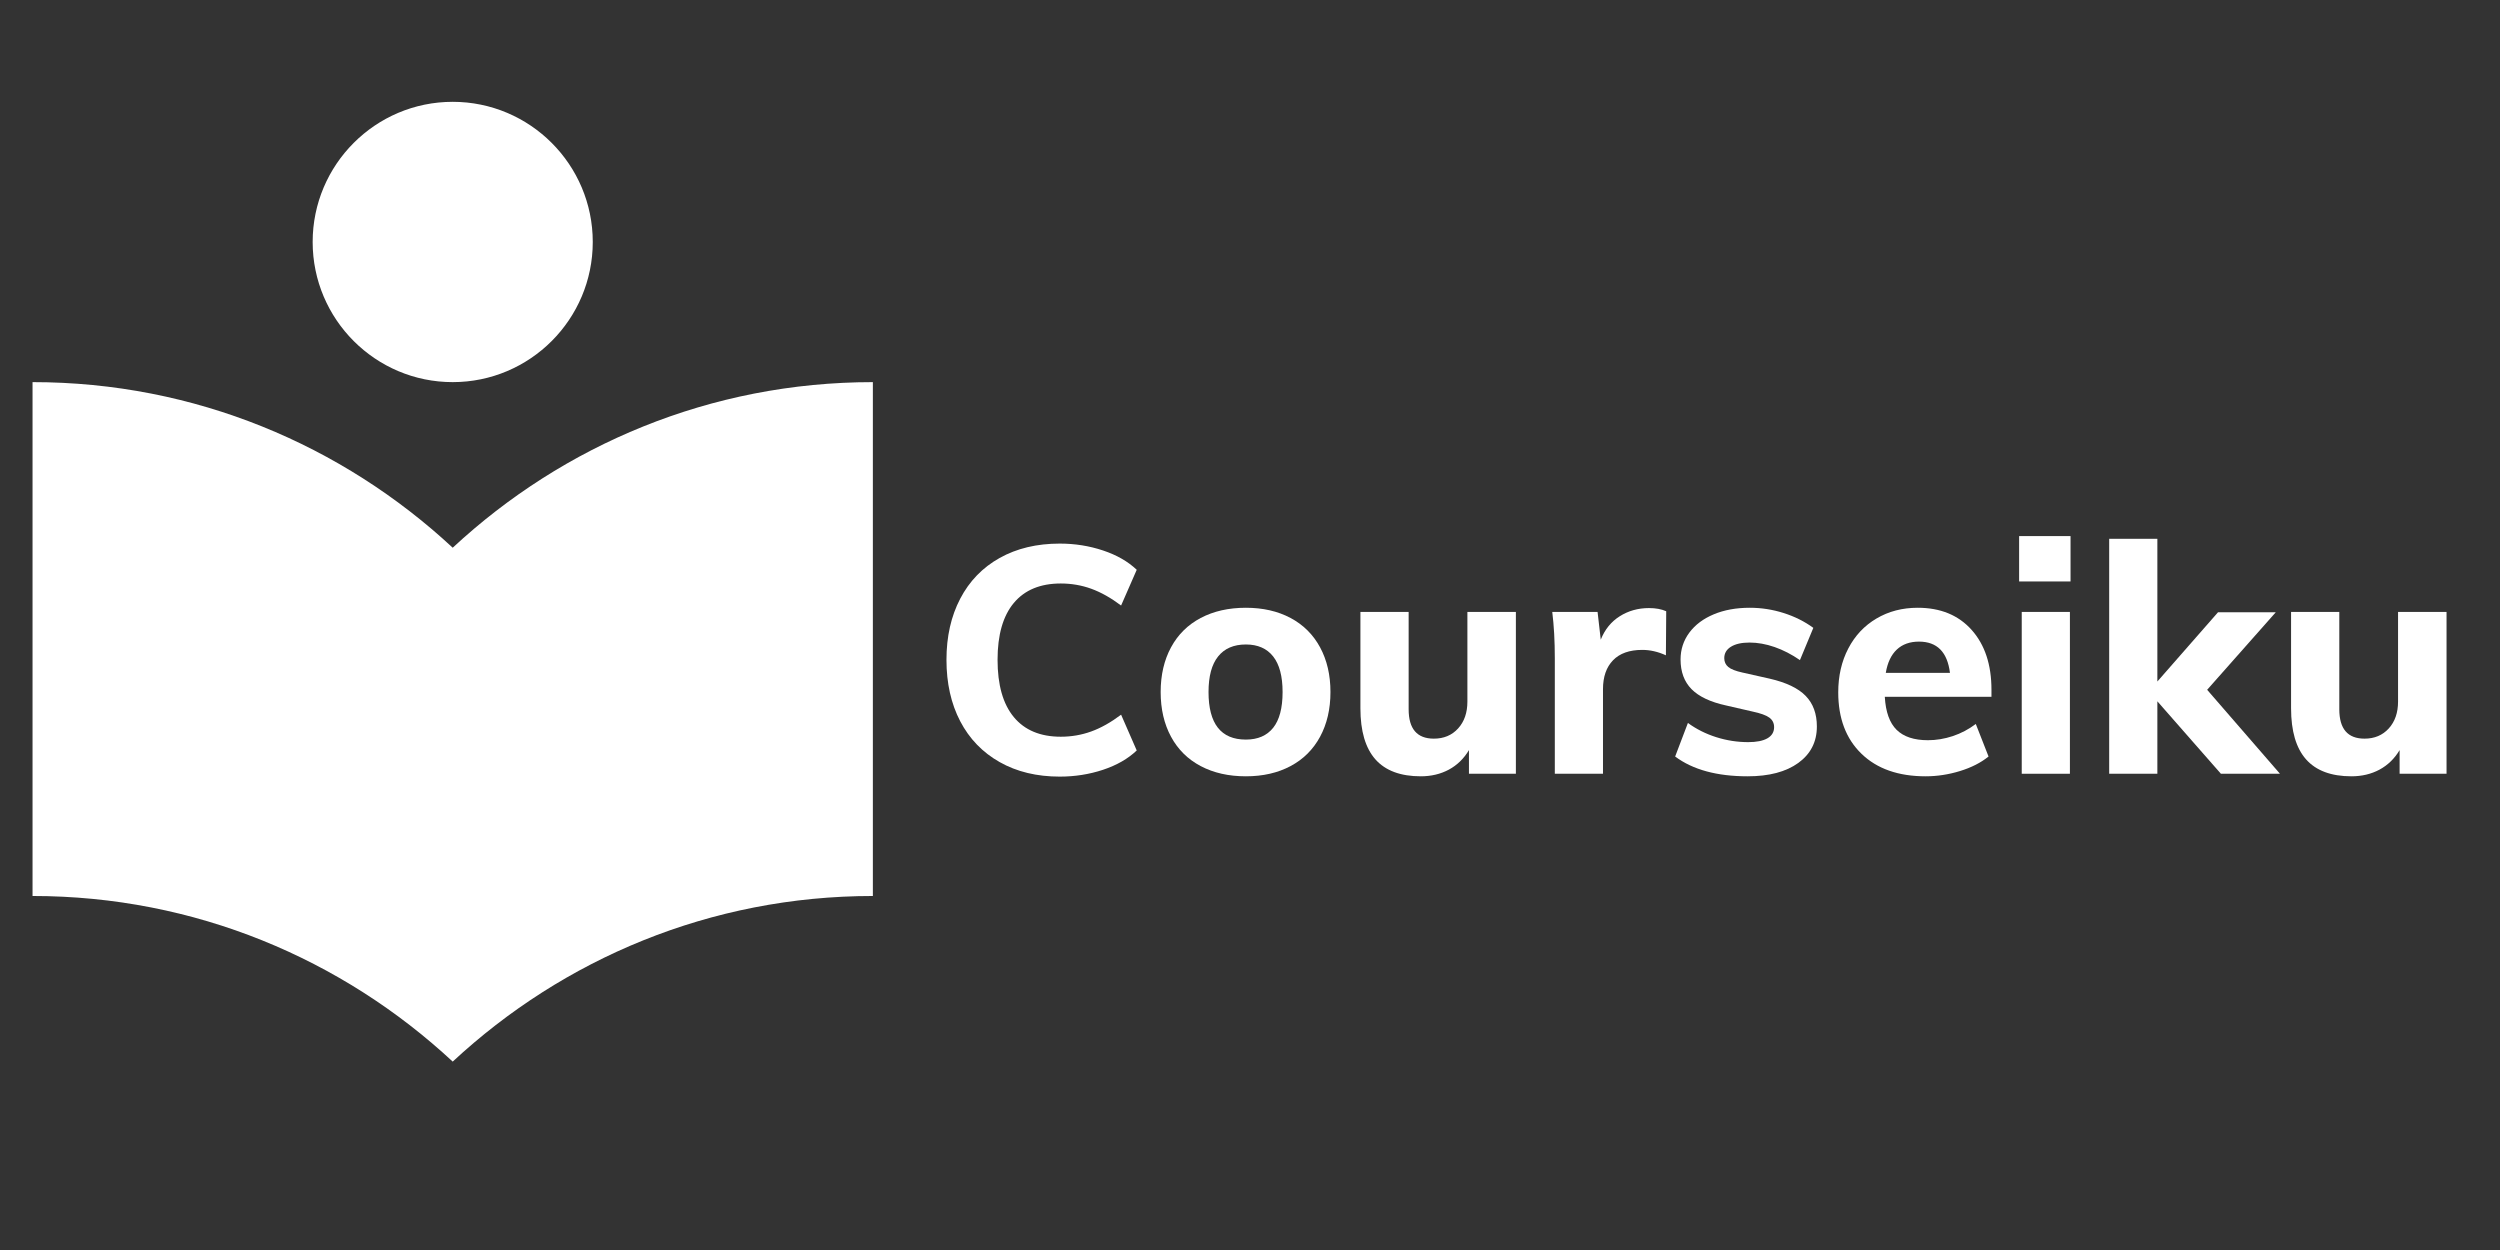 <svg xmlns="http://www.w3.org/2000/svg" xmlns:xlink="http://www.w3.org/1999/xlink" width="1000" zoomAndPan="magnify" viewBox="0 0 750 375" height="500" preserveAspectRatio="xMidYMid meet" version="1.0"><rect x="0" y="0" width="750" height="375" fill="#333333" stroke="none"/><defs><g/><clipPath id="id1"><path d="M 0 48.543 L 210.211 48.543 L 210.211 319.418 L 0 319.418 Z M 0 48.543 " clip-rule="nonzero"/></clipPath><clipPath id="id2"><path d="M 9.438 30.547 L 262 30.547 L 262 318.547 L 9.438 318.547 Z M 9.438 30.547 " clip-rule="nonzero"/></clipPath></defs><g clip-path="url(#id1)"><path fill="rgb(99.219%, 95.29%, 90.199%)" d="M 373.219 519.344 L -127.844 519.344 C -133.855 519.344 -138.738 514.441 -138.738 508.449 L -138.738 7.387 C -138.738 1.395 -133.855 -3.508 -127.844 -3.508 L 373.219 -3.508 C 379.211 -3.508 384.113 1.395 384.113 7.387 L 384.113 508.449 C 384.113 514.441 379.211 519.344 373.219 519.344 Z M -116.953 497.559 L 362.328 497.559 L 362.328 18.277 L -116.953 18.277 Z M -116.953 497.559 " fill-opacity="1" fill-rule="nonzero"/></g><g fill="rgb(100%, 100%, 100%)" fill-opacity="1"><g transform="translate(279.159, 232.125)"><g><path d="M 38.781 0.859 C 31.883 0.859 25.867 -0.594 20.734 -3.5 C 15.598 -6.406 11.656 -10.488 8.906 -15.75 C 6.156 -21.02 4.781 -27.164 4.781 -34.188 C 4.781 -41.145 6.156 -47.254 8.906 -52.516 C 11.656 -57.785 15.598 -61.859 20.734 -64.734 C 25.867 -67.609 31.883 -69.047 38.781 -69.047 C 43.312 -69.047 47.633 -68.359 51.75 -66.984 C 55.875 -65.609 59.242 -63.676 61.859 -61.188 L 57.172 -50.469 C 54.109 -52.77 51.125 -54.445 48.219 -55.5 C 45.312 -56.551 42.266 -57.078 39.078 -57.078 C 32.941 -57.078 28.242 -55.129 24.984 -51.234 C 21.734 -47.336 20.109 -41.656 20.109 -34.188 C 20.109 -26.656 21.734 -20.926 24.984 -17 C 28.242 -13.07 32.941 -11.109 39.078 -11.109 C 42.266 -11.109 45.312 -11.633 48.219 -12.688 C 51.125 -13.738 54.109 -15.414 57.172 -17.719 L 61.859 -6.984 C 59.242 -4.492 55.875 -2.562 51.75 -1.188 C 47.633 0.176 43.312 0.859 38.781 0.859 Z M 38.781 0.859 "/></g></g></g><g fill="rgb(100%, 100%, 100%)" fill-opacity="1"><g transform="translate(344.746, 232.125)"><g><path d="M 29.016 0.766 C 23.848 0.766 19.332 -0.254 15.469 -2.297 C 11.602 -4.336 8.633 -7.273 6.562 -11.109 C 4.488 -14.941 3.453 -19.41 3.453 -24.516 C 3.453 -29.617 4.488 -34.086 6.562 -37.922 C 8.633 -41.754 11.602 -44.691 15.469 -46.734 C 19.332 -48.773 23.848 -49.797 29.016 -49.797 C 34.117 -49.797 38.586 -48.773 42.422 -46.734 C 46.254 -44.691 49.207 -41.754 51.281 -37.922 C 53.352 -34.086 54.391 -29.617 54.391 -24.516 C 54.391 -19.41 53.352 -14.941 51.281 -11.109 C 49.207 -7.273 46.254 -4.336 42.422 -2.297 C 38.586 -0.254 34.117 0.766 29.016 0.766 Z M 29.016 -10.25 C 32.586 -10.25 35.316 -11.426 37.203 -13.781 C 39.086 -16.145 40.031 -19.723 40.031 -24.516 C 40.031 -29.242 39.086 -32.801 37.203 -35.188 C 35.316 -37.582 32.586 -38.781 29.016 -38.781 C 25.379 -38.781 22.602 -37.582 20.688 -35.188 C 18.77 -32.801 17.812 -29.242 17.812 -24.516 C 17.812 -15.004 21.547 -10.25 29.016 -10.25 Z M 29.016 -10.25 "/></g></g></g><g fill="rgb(100%, 100%, 100%)" fill-opacity="1"><g transform="translate(402.577, 232.125)"><g><path d="M 52.188 -48.547 L 52.188 0 L 38.109 0 L 38.109 -7.094 C 36.578 -4.531 34.566 -2.578 32.078 -1.234 C 29.586 0.098 26.781 0.766 23.656 0.766 C 17.594 0.766 13.055 -0.926 10.047 -4.312 C 7.047 -7.695 5.547 -12.801 5.547 -19.625 L 5.547 -48.547 L 20.016 -48.547 L 20.016 -19.344 C 20.016 -13.469 22.535 -10.531 27.578 -10.531 C 30.578 -10.531 33.004 -11.551 34.859 -13.594 C 36.711 -15.633 37.641 -18.316 37.641 -21.641 L 37.641 -48.547 Z M 52.188 -48.547 "/></g></g></g><g fill="rgb(100%, 100%, 100%)" fill-opacity="1"><g transform="translate(460.6, 232.125)"><g><path d="M 34.094 -49.703 C 36.133 -49.703 37.859 -49.383 39.266 -48.75 L 39.172 -35.531 C 36.805 -36.613 34.441 -37.156 32.078 -37.156 C 28.242 -37.156 25.32 -36.117 23.312 -34.047 C 21.301 -31.973 20.297 -29.082 20.297 -25.375 L 20.297 0 L 5.844 0 L 5.844 -34.672 C 5.844 -39.836 5.586 -44.461 5.078 -48.547 L 18.672 -48.547 L 19.625 -40.219 C 20.844 -43.281 22.742 -45.625 25.328 -47.25 C 27.91 -48.883 30.832 -49.703 34.094 -49.703 Z M 34.094 -49.703 "/></g></g></g><g fill="rgb(100%, 100%, 100%)" fill-opacity="1"><g transform="translate(499.857, 232.125)"><g><path d="M 24.422 0.766 C 15.223 0.766 7.977 -1.211 2.688 -5.172 L 6.516 -15.234 C 9.066 -13.379 11.906 -11.957 15.031 -10.969 C 18.164 -9.977 21.359 -9.484 24.609 -9.484 C 27.098 -9.484 29.016 -9.863 30.359 -10.625 C 31.703 -11.395 32.375 -12.516 32.375 -13.984 C 32.375 -15.191 31.895 -16.145 30.938 -16.844 C 29.977 -17.551 28.285 -18.16 25.859 -18.672 L 17.906 -20.5 C 13.25 -21.52 9.816 -23.145 7.609 -25.375 C 5.41 -27.613 4.312 -30.582 4.312 -34.281 C 4.312 -37.281 5.188 -39.961 6.938 -42.328 C 8.695 -44.691 11.141 -46.523 14.266 -47.828 C 17.398 -49.141 21.008 -49.797 25.094 -49.797 C 28.539 -49.797 31.922 -49.27 35.234 -48.219 C 38.555 -47.164 41.523 -45.68 44.141 -43.766 L 40.125 -34.094 C 37.633 -35.812 35.098 -37.117 32.516 -38.016 C 29.93 -38.91 27.426 -39.359 25 -39.359 C 22.633 -39.359 20.781 -38.941 19.438 -38.109 C 18.094 -37.285 17.422 -36.141 17.422 -34.672 C 17.422 -33.586 17.82 -32.707 18.625 -32.031 C 19.426 -31.363 20.848 -30.805 22.891 -30.359 L 31.031 -28.531 C 36.008 -27.383 39.613 -25.66 41.844 -23.359 C 44.082 -21.066 45.203 -18.004 45.203 -14.172 C 45.203 -9.578 43.348 -5.938 39.641 -3.25 C 35.941 -0.57 30.867 0.766 24.422 0.766 Z M 24.422 0.766 "/></g></g></g><g fill="rgb(100%, 100%, 100%)" fill-opacity="1"><g transform="translate(548.018, 232.125)"><g><path d="M 49.422 -23.078 L 17.422 -23.078 C 17.68 -18.547 18.863 -15.242 20.969 -13.172 C 23.082 -11.098 26.211 -10.062 30.359 -10.062 C 32.848 -10.062 35.336 -10.473 37.828 -11.297 C 40.316 -12.129 42.613 -13.344 44.719 -14.938 L 48.547 -5.172 C 46.254 -3.316 43.398 -1.863 39.984 -0.812 C 36.566 0.238 33.133 0.766 29.688 0.766 C 21.508 0.766 15.094 -1.484 10.438 -5.984 C 5.781 -10.484 3.453 -16.629 3.453 -24.422 C 3.453 -29.336 4.457 -33.723 6.469 -37.578 C 8.477 -41.441 11.301 -44.441 14.938 -46.578 C 18.57 -48.723 22.691 -49.797 27.297 -49.797 C 34.129 -49.797 39.523 -47.578 43.484 -43.141 C 47.441 -38.703 49.422 -32.719 49.422 -25.188 Z M 27.672 -39.641 C 24.93 -39.641 22.711 -38.844 21.016 -37.25 C 19.328 -35.656 18.227 -33.328 17.719 -30.266 L 36.969 -30.266 C 36.195 -36.516 33.098 -39.641 27.672 -39.641 Z M 27.672 -39.641 "/></g></g></g><g fill="rgb(100%, 100%, 100%)" fill-opacity="1"><g transform="translate(600.676, 232.125)"><g><path d="M 5.844 0 L 5.844 -48.547 L 20.297 -48.547 L 20.297 0 Z M 5.062 -71.297 L 20.484 -71.297 L 20.484 -57.688 L 5.062 -57.688 Z M 5.062 -71.297 "/></g></g></g><g fill="rgb(100%, 100%, 100%)" fill-opacity="1"><g transform="translate(626.911, 232.125)"><g><path d="M 57.078 0 L 39.359 0 L 20.297 -21.734 L 20.297 0 L 5.844 0 L 5.844 -70.484 L 20.297 -70.484 L 20.297 -27.672 L 38.5 -48.453 L 55.828 -48.453 L 35.234 -25.188 Z M 57.078 0 "/></g></g></g><g fill="rgb(100%, 100%, 100%)" fill-opacity="1"><g transform="translate(681.774, 232.125)"><g><path d="M 52.188 -48.547 L 52.188 0 L 38.109 0 L 38.109 -7.094 C 36.578 -4.531 34.566 -2.578 32.078 -1.234 C 29.586 0.098 26.781 0.766 23.656 0.766 C 17.594 0.766 13.055 -0.926 10.047 -4.312 C 7.047 -7.695 5.547 -12.801 5.547 -19.625 L 5.547 -48.547 L 20.016 -48.547 L 20.016 -19.344 C 20.016 -13.469 22.535 -10.531 27.578 -10.531 C 30.578 -10.531 33.004 -11.551 34.859 -13.594 C 36.711 -15.633 37.641 -18.316 37.641 -21.641 L 37.641 -48.547 Z M 52.188 -48.547 "/></g></g></g><g fill="rgb(100%, 100%, 100%)" fill-opacity="1"><g transform="translate(739.764, 232.125)"><g/></g></g><g clip-path="url(#id2)"><path fill="rgb(100%, 100%, 100%)" d="M 135.812 164.316 C 102.688 133.555 58.5 114.637 9.762 114.637 L 9.762 268.797 C 58.5 268.797 102.688 287.715 135.812 318.48 C 168.934 287.715 213.121 268.797 261.859 268.797 L 261.859 114.637 C 213.121 114.637 168.934 133.555 135.812 164.316 Z M 135.812 114.637 C 158.992 114.637 177.828 95.785 177.828 72.594 C 177.828 49.398 158.992 30.547 135.812 30.547 C 112.633 30.547 93.797 49.398 93.797 72.594 C 93.797 95.785 112.633 114.637 135.812 114.637 Z M 135.812 114.637 " fill-opacity="1" fill-rule="nonzero"/></g></svg>